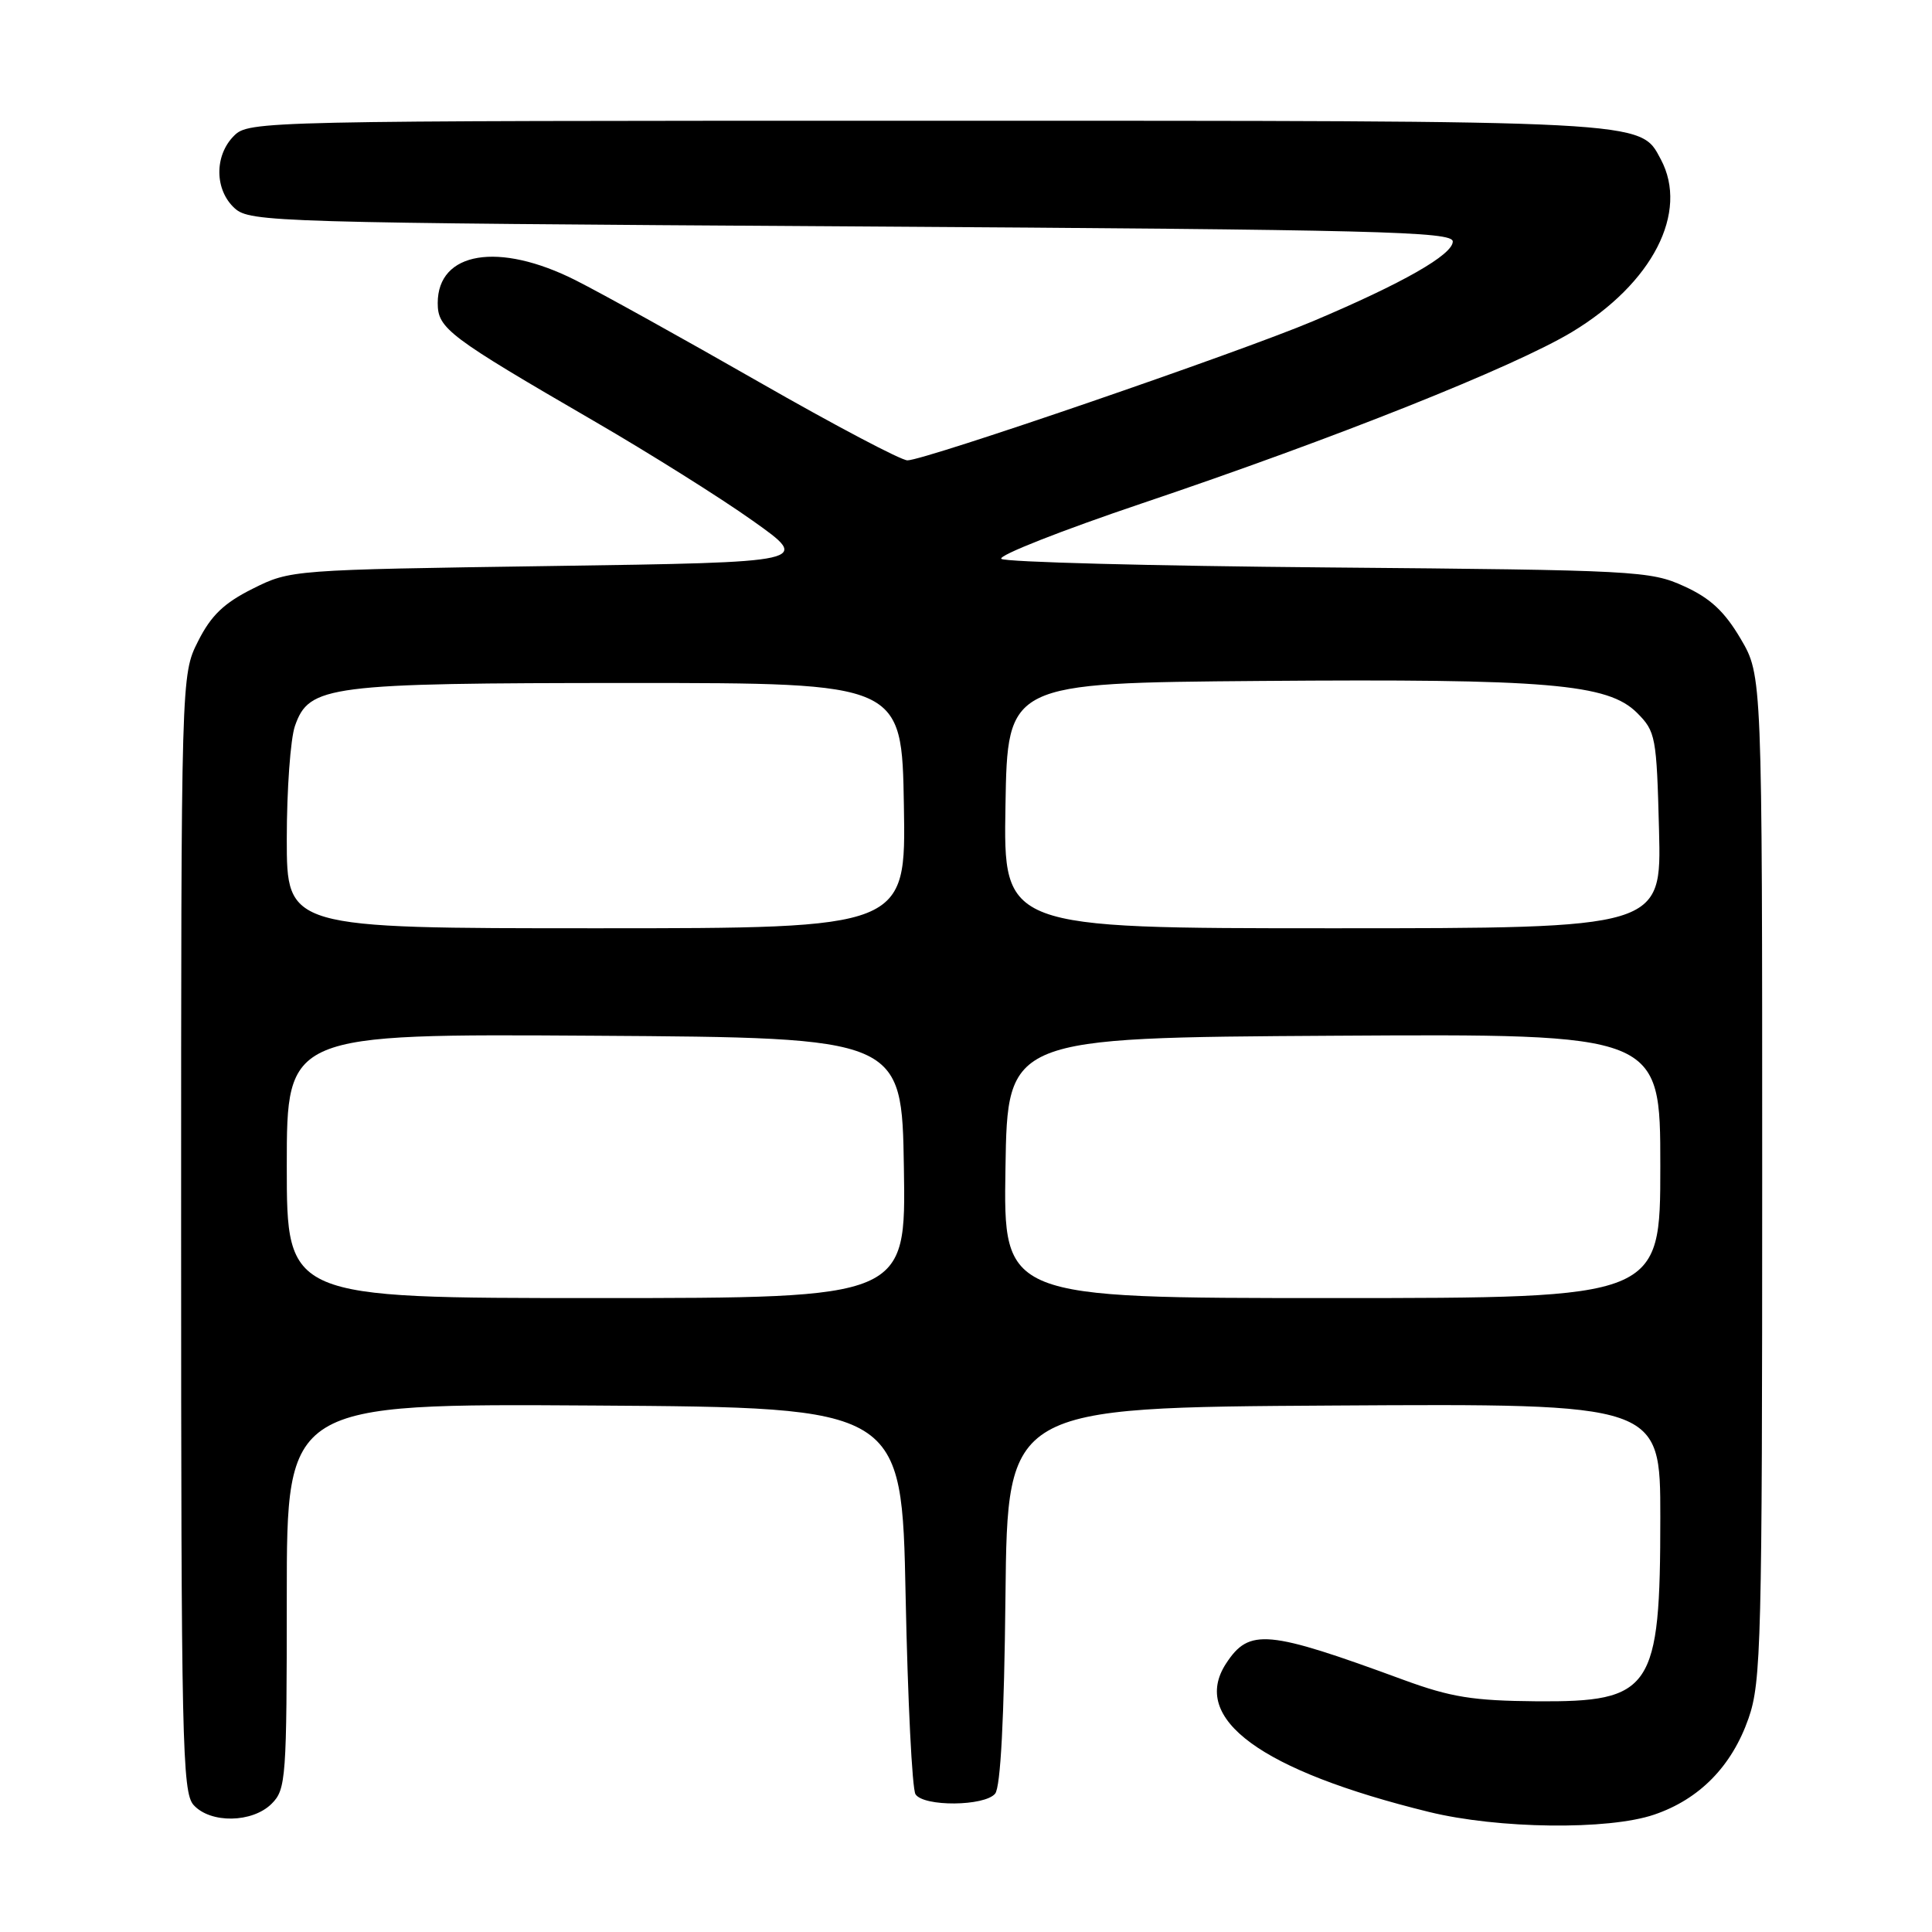 <?xml version="1.0" encoding="UTF-8" standalone="no"?>
<!DOCTYPE svg PUBLIC "-//W3C//DTD SVG 1.1//EN" "http://www.w3.org/Graphics/SVG/1.1/DTD/svg11.dtd" >
<svg xmlns="http://www.w3.org/2000/svg" xmlns:xlink="http://www.w3.org/1999/xlink" version="1.1" viewBox="0 0 256 256">
 <g >
 <path fill="currentColor"
d=" M 219.18 240.45 C 225.19 238.41 229.48 234.03 231.69 227.69 C 233.37 222.88 233.50 217.60 233.50 156.00 C 233.50 89.50 233.50 89.50 230.65 84.65 C 228.51 81.02 226.63 79.26 223.15 77.68 C 218.69 75.64 216.79 75.54 176.00 75.19 C 152.62 74.99 133.13 74.48 132.68 74.05 C 132.23 73.61 140.61 70.31 151.31 66.70 C 176.89 58.08 200.59 48.63 208.30 43.99 C 218.97 37.55 223.82 28.13 220.06 21.10 C 217.28 15.91 218.92 16.00 122.53 16.00 C 34.33 16.00 32.97 16.03 31.00 18.00 C 28.38 20.62 28.43 25.18 31.10 27.60 C 33.13 29.43 36.32 29.52 112.85 30.00 C 182.67 30.44 192.50 30.68 192.50 32.00 C 192.50 33.75 185.89 37.52 174.00 42.55 C 164.24 46.68 122.51 61.00 120.24 61.00 C 119.40 61.00 110.57 56.34 100.61 50.64 C 90.65 44.94 79.70 38.86 76.28 37.14 C 66.09 32.00 58.00 33.34 58.00 40.16 C 58.00 43.53 59.39 44.58 78.74 55.81 C 86.03 60.04 95.48 65.97 99.74 69.00 C 107.50 74.50 107.50 74.50 73.00 75.00 C 38.67 75.50 38.48 75.51 33.50 78.00 C 29.67 79.91 27.97 81.55 26.25 84.96 C 24.00 89.42 24.00 89.42 24.00 163.38 C 24.00 230.80 24.15 237.50 25.65 239.17 C 27.89 241.65 33.45 241.55 36.00 239.00 C 37.90 237.10 38.00 235.67 38.00 211.49 C 38.00 185.98 38.00 185.98 78.75 186.24 C 119.50 186.50 119.50 186.50 120.00 211.50 C 120.28 225.25 120.86 237.06 121.31 237.75 C 122.39 239.42 130.46 239.35 131.86 237.67 C 132.58 236.80 133.06 227.75 133.23 211.42 C 133.50 186.50 133.50 186.50 176.75 186.24 C 220.00 185.98 220.00 185.98 220.00 201.02 C 220.00 223.92 218.91 225.54 203.59 225.43 C 195.18 225.36 192.25 224.89 186.00 222.60 C 167.91 215.95 165.54 215.73 162.47 220.41 C 157.67 227.74 167.05 234.61 189.34 240.09 C 198.50 242.34 213.11 242.52 219.18 240.45 Z  M 38.00 154.49 C 38.00 136.98 38.00 136.98 78.75 137.24 C 119.50 137.50 119.50 137.50 119.77 154.75 C 120.05 172.00 120.05 172.00 79.02 172.00 C 38.00 172.00 38.00 172.00 38.00 154.49 Z  M 133.23 154.75 C 133.50 137.50 133.50 137.50 176.75 137.24 C 220.00 136.98 220.00 136.98 220.00 154.49 C 220.00 172.00 220.00 172.00 176.48 172.00 C 132.95 172.00 132.95 172.00 133.23 154.75 Z  M 38.00 111.15 C 38.00 104.63 38.49 97.90 39.08 96.20 C 40.96 90.82 43.36 90.51 83.50 90.50 C 119.50 90.50 119.50 90.50 119.77 106.75 C 120.05 123.00 120.05 123.00 79.02 123.00 C 38.00 123.00 38.00 123.00 38.00 111.15 Z  M 133.23 106.75 C 133.50 90.50 133.50 90.50 167.00 90.23 C 205.14 89.93 213.06 90.60 216.92 94.46 C 219.39 96.93 219.51 97.61 219.83 110.02 C 220.16 123.00 220.16 123.00 176.55 123.00 C 132.95 123.00 132.95 123.00 133.23 106.75 Z "/>
</g>
</svg>